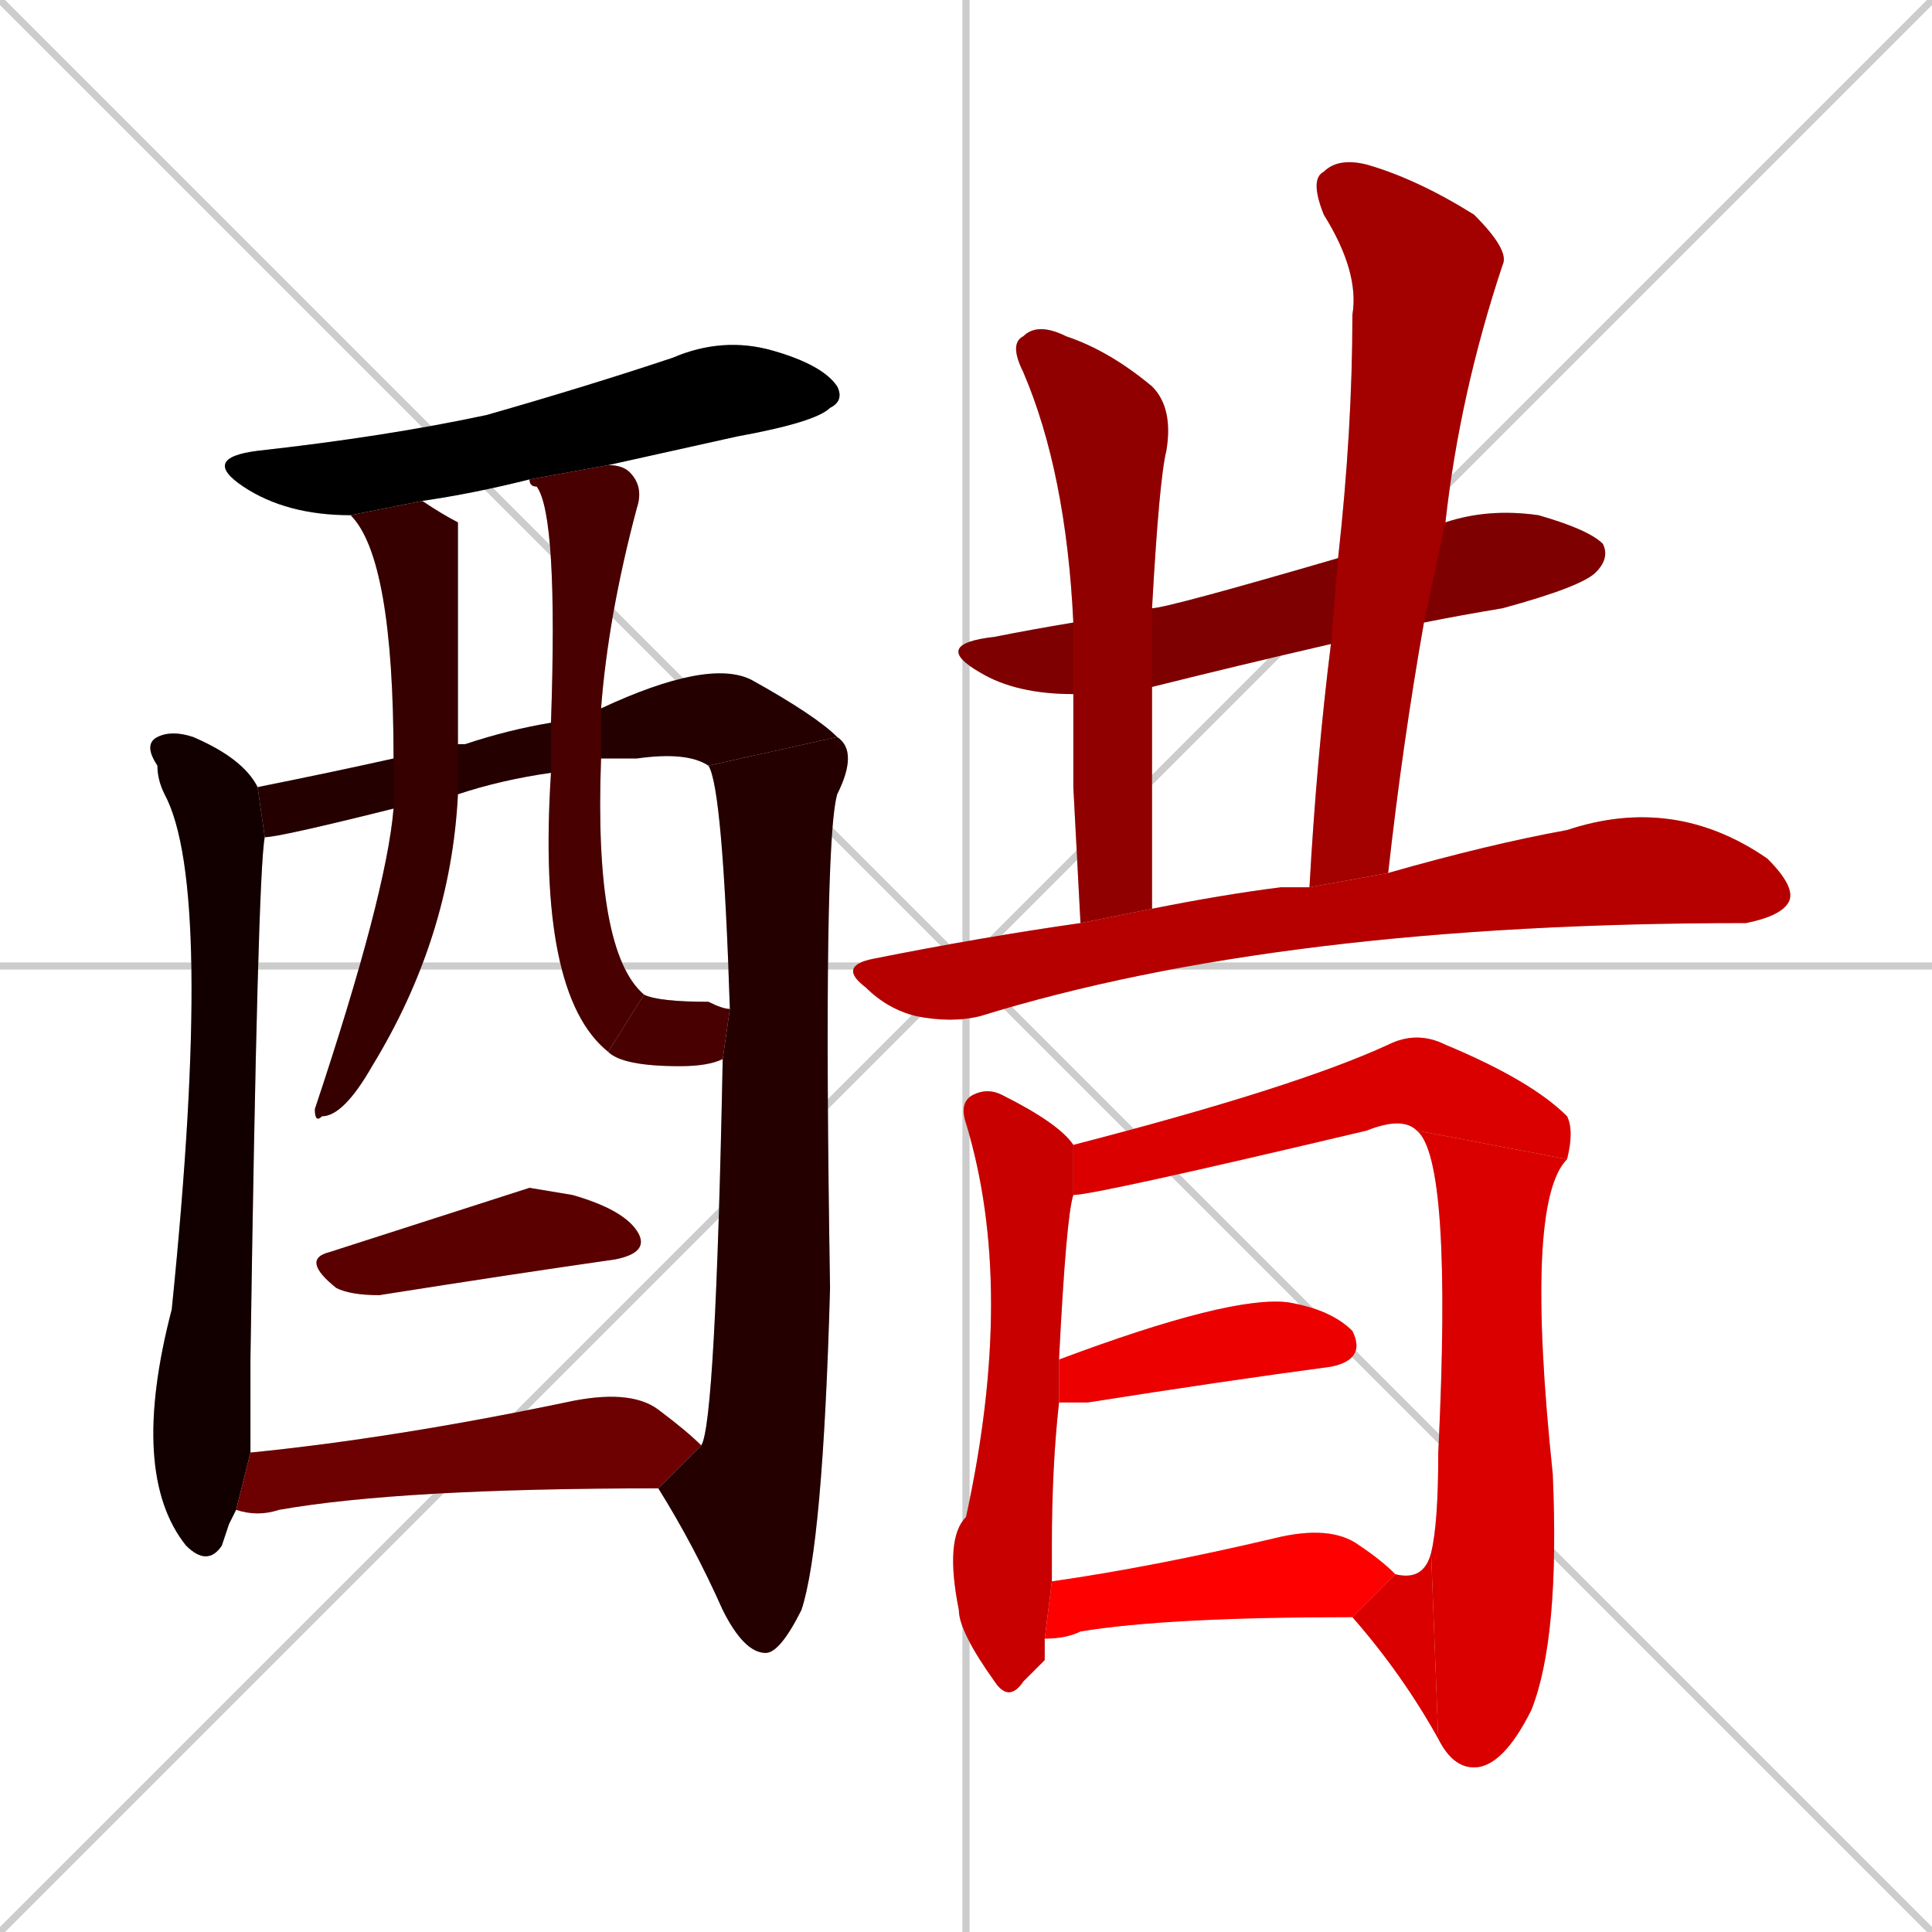 <svg xmlns="http://www.w3.org/2000/svg" xmlns:xlink="http://www.w3.org/1999/xlink" width="270" height="270"><path d="M 0 0 L 270 270 M 270 0 L 0 270 M 135 0 L 135 270 M 0 135 L 270 135" stroke="#CCCCCC" /><path d="M 74 67 Q 66 69 59 70 L 49 72 Q 40 72 34 68 Q 28 64 36 63 Q 54 61 68 58 Q 82 54 94 50 Q 101 47 108 49 Q 115 51 117 54 Q 118 56 116 57 Q 114 59 103 61 Q 94 63 85 65" fill="#CCCCCC"/><path d="M 32 213 L 31 216 Q 29 219 26 216 Q 18 206 24 183 Q 30 124 23 111 Q 22 109 22 107 Q 20 104 22 103 Q 24 102 27 103 Q 34 106 36 110 L 37 117 Q 36 122 35 190 Q 35 198 35 203 L 33 211" fill="#CCCCCC"/><path d="M 36 110 Q 46 108 55 106 L 64 104 Q 64 104 65 104 Q 71 102 77 101 L 84 99 Q 99 92 105 95 Q 114 100 117 103 L 99 107 Q 96 105 89 106 Q 86 106 84 106 L 77 108 Q 70 109 64 111 L 55 113 Q 39 117 37 117" fill="#CCCCCC"/><path d="M 98 202 Q 100 199 101 148 L 102 141 Q 101 110 99 107 L 117 103 Q 120 105 117 111 Q 115 118 116 180 Q 115 216 112 225 Q 109 231 107 231 Q 104 231 101 225 Q 97 216 92 208" fill="#CCCCCC"/><path d="M 55 106 Q 55 78 49 72 L 59 70 Q 62 72 64 73 Q 64 73 64 82 Q 64 93 64 104 L 64 111 Q 63 131 52 149 Q 48 156 45 156 Q 44 157 44 155 Q 54 125 55 113" fill="#CCCCCC"/><path d="M 77 101 Q 78 72 75 68 Q 74 68 74 67 L 85 65 Q 87 65 88 66 Q 90 68 89 71 Q 85 86 84 99 L 84 106 Q 83 133 90 139 L 85 147 Q 75 139 77 108" fill="#CCCCCC"/><path d="M 90 139 Q 92 140 99 140 Q 101 141 102 141 L 101 148 Q 99 149 95 149 Q 87 149 85 147" fill="#CCCCCC"/><path d="M 74 166 L 80 167 Q 87 169 89 172 Q 91 175 86 176 Q 72 178 53 181 Q 49 181 47 180 Q 42 176 46 175" fill="#CCCCCC"/><path d="M 35 203 Q 55 201 79 196 Q 88 194 92 197 Q 96 200 98 202 L 92 208 Q 56 208 39 211 Q 36 212 33 211" fill="#CCCCCC"/><path d="M 150 97 Q 142 97 137 94 Q 130 90 139 89 Q 144 88 150 87 L 161 85 Q 163 85 187 78 L 202 73 Q 208 71 215 72 Q 222 74 224 76 Q 225 78 223 80 Q 221 82 210 85 Q 204 86 199 87 L 186 90 Q 173 93 161 96" fill="#CCCCCC"/><path d="M 150 110 L 150 97 L 150 87 Q 149 66 143 52 Q 141 48 143 47 Q 145 45 149 47 Q 155 49 161 54 Q 164 57 163 63 Q 162 67 161 85 Q 161 85 161 85 L 161 96 Q 161 109 161 127 L 151 129" fill="#CCCCCC"/><path d="M 187 78 Q 189 60 189 44 Q 190 38 185 30 Q 183 25 185 24 Q 187 22 191 23 Q 198 25 206 30 Q 211 35 210 37 Q 204 55 202 73 L 199 87 Q 196 104 194 122 L 183 124 Q 184 106 186 90" fill="#CCCCCC"/><path d="M 194 122 Q 208 118 219 116 Q 234 111 247 120 Q 251 124 250 126 Q 249 128 244 129 L 244 129 Q 179 129 137 142 Q 133 143 128 142 Q 124 141 121 138 Q 117 135 122 134 Q 137 131 151 129 L 161 127 Q 171 125 179 124 Q 181 124 183 124" fill="#CCCCCC"/><path d="M 146 232 L 143 235 Q 141 238 139 235 Q 134 228 134 225 Q 132 215 135 212 Q 142 180 135 157 Q 134 154 136 153 Q 138 152 140 153 Q 148 157 150 160 L 150 167 Q 149 170 148 190 L 148 196 Q 147 205 147 216 Q 147 218 147 221 L 146 229" fill="#CCCCCC"/><path d="M 150 160 Q 181 152 194 146 Q 198 144 202 146 Q 214 151 219 156 Q 220 158 219 162 L 198 158 Q 196 156 191 158 Q 153 167 150 167" fill="#CCCCCC"/><path d="M 219 162 Q 213 168 217 206 Q 218 229 214 239 Q 210 247 206 247 Q 203 247 201 243 L 200 217 Q 201 213 201 203 Q 203 162 198 158" fill="#CCCCCC"/><path d="M 201 243 Q 196 234 189 226 L 195 220 Q 199 221 200 217" fill="#CCCCCC"/><path d="M 148 190 Q 172 181 180 182 Q 186 183 189 186 Q 191 190 186 191 Q 171 193 152 196 Q 149 196 148 196" fill="#CCCCCC"/><path d="M 147 221 Q 161 219 178 215 Q 186 213 190 216 Q 193 218 195 220 L 189 226 Q 163 226 151 228 Q 149 229 146 229" fill="#CCCCCC"/><path d="M 74 67 Q 66 69 59 70 L 49 72 Q 40 72 34 68 Q 28 64 36 63 Q 54 61 68 58 Q 82 54 94 50 Q 101 47 108 49 Q 115 51 117 54 Q 118 56 116 57 Q 114 59 103 61 Q 94 63 85 65" fill="#000000" /><path d="M 32 213 L 31 216 Q 29 219 26 216 Q 18 206 24 183 Q 30 124 23 111 Q 22 109 22 107 Q 20 104 22 103 Q 24 102 27 103 Q 34 106 36 110 L 37 117 Q 36 122 35 190 Q 35 198 35 203 L 33 211" fill="#120000" /><path d="M 36 110 Q 46 108 55 106 L 64 104 Q 64 104 65 104 Q 71 102 77 101 L 84 99 Q 99 92 105 95 Q 114 100 117 103 L 99 107 Q 96 105 89 106 Q 86 106 84 106 L 77 108 Q 70 109 64 111 L 55 113 Q 39 117 37 117" fill="#240000" /><path d="M 98 202 Q 100 199 101 148 L 102 141 Q 101 110 99 107 L 117 103 Q 120 105 117 111 Q 115 118 116 180 Q 115 216 112 225 Q 109 231 107 231 Q 104 231 101 225 Q 97 216 92 208" fill="#240000" /><path d="M 55 106 Q 55 78 49 72 L 59 70 Q 62 72 64 73 Q 64 73 64 82 Q 64 93 64 104 L 64 111 Q 63 131 52 149 Q 48 156 45 156 Q 44 157 44 155 Q 54 125 55 113" fill="#360000" /><path d="M 77 101 Q 78 72 75 68 Q 74 68 74 67 L 85 65 Q 87 65 88 66 Q 90 68 89 71 Q 85 86 84 99 L 84 106 Q 83 133 90 139 L 85 147 Q 75 139 77 108" fill="#480000" /><path d="M 90 139 Q 92 140 99 140 Q 101 141 102 141 L 101 148 Q 99 149 95 149 Q 87 149 85 147" fill="#480000" /><path d="M 74 166 L 80 167 Q 87 169 89 172 Q 91 175 86 176 Q 72 178 53 181 Q 49 181 47 180 Q 42 176 46 175" fill="#5b0000" /><path d="M 35 203 Q 55 201 79 196 Q 88 194 92 197 Q 96 200 98 202 L 92 208 Q 56 208 39 211 Q 36 212 33 211" fill="#6d0000" /><path d="M 150 97 Q 142 97 137 94 Q 130 90 139 89 Q 144 88 150 87 L 161 85 Q 163 85 187 78 L 202 73 Q 208 71 215 72 Q 222 74 224 76 Q 225 78 223 80 Q 221 82 210 85 Q 204 86 199 87 L 186 90 Q 173 93 161 96" fill="#7f0000" /><path d="M 150 110 L 150 97 L 150 87 Q 149 66 143 52 Q 141 48 143 47 Q 145 45 149 47 Q 155 49 161 54 Q 164 57 163 63 Q 162 67 161 85 Q 161 85 161 85 L 161 96 Q 161 109 161 127 L 151 129" fill="#910000" /><path d="M 187 78 Q 189 60 189 44 Q 190 38 185 30 Q 183 25 185 24 Q 187 22 191 23 Q 198 25 206 30 Q 211 35 210 37 Q 204 55 202 73 L 199 87 Q 196 104 194 122 L 183 124 Q 184 106 186 90" fill="#a30000" /><path d="M 194 122 Q 208 118 219 116 Q 234 111 247 120 Q 251 124 250 126 Q 249 128 244 129 L 244 129 Q 179 129 137 142 Q 133 143 128 142 Q 124 141 121 138 Q 117 135 122 134 Q 137 131 151 129 L 161 127 Q 171 125 179 124 Q 181 124 183 124" fill="#b60000" /><path d="M 146 232 L 143 235 Q 141 238 139 235 Q 134 228 134 225 Q 132 215 135 212 Q 142 180 135 157 Q 134 154 136 153 Q 138 152 140 153 Q 148 157 150 160 L 150 167 Q 149 170 148 190 L 148 196 Q 147 205 147 216 Q 147 218 147 221 L 146 229" fill="#c80000" /><path d="M 150 160 Q 181 152 194 146 Q 198 144 202 146 Q 214 151 219 156 Q 220 158 219 162 L 198 158 Q 196 156 191 158 Q 153 167 150 167" fill="#da0000" /><path d="M 219 162 Q 213 168 217 206 Q 218 229 214 239 Q 210 247 206 247 Q 203 247 201 243 L 200 217 Q 201 213 201 203 Q 203 162 198 158" fill="#da0000" /><path d="M 201 243 Q 196 234 189 226 L 195 220 Q 199 221 200 217" fill="#da0000" /><path d="M 148 190 Q 172 181 180 182 Q 186 183 189 186 Q 191 190 186 191 Q 171 193 152 196 Q 149 196 148 196" fill="#ec0000" /><path d="M 147 221 Q 161 219 178 215 Q 186 213 190 216 Q 193 218 195 220 L 189 226 Q 163 226 151 228 Q 149 229 146 229" fill="#ff0000" /></svg>